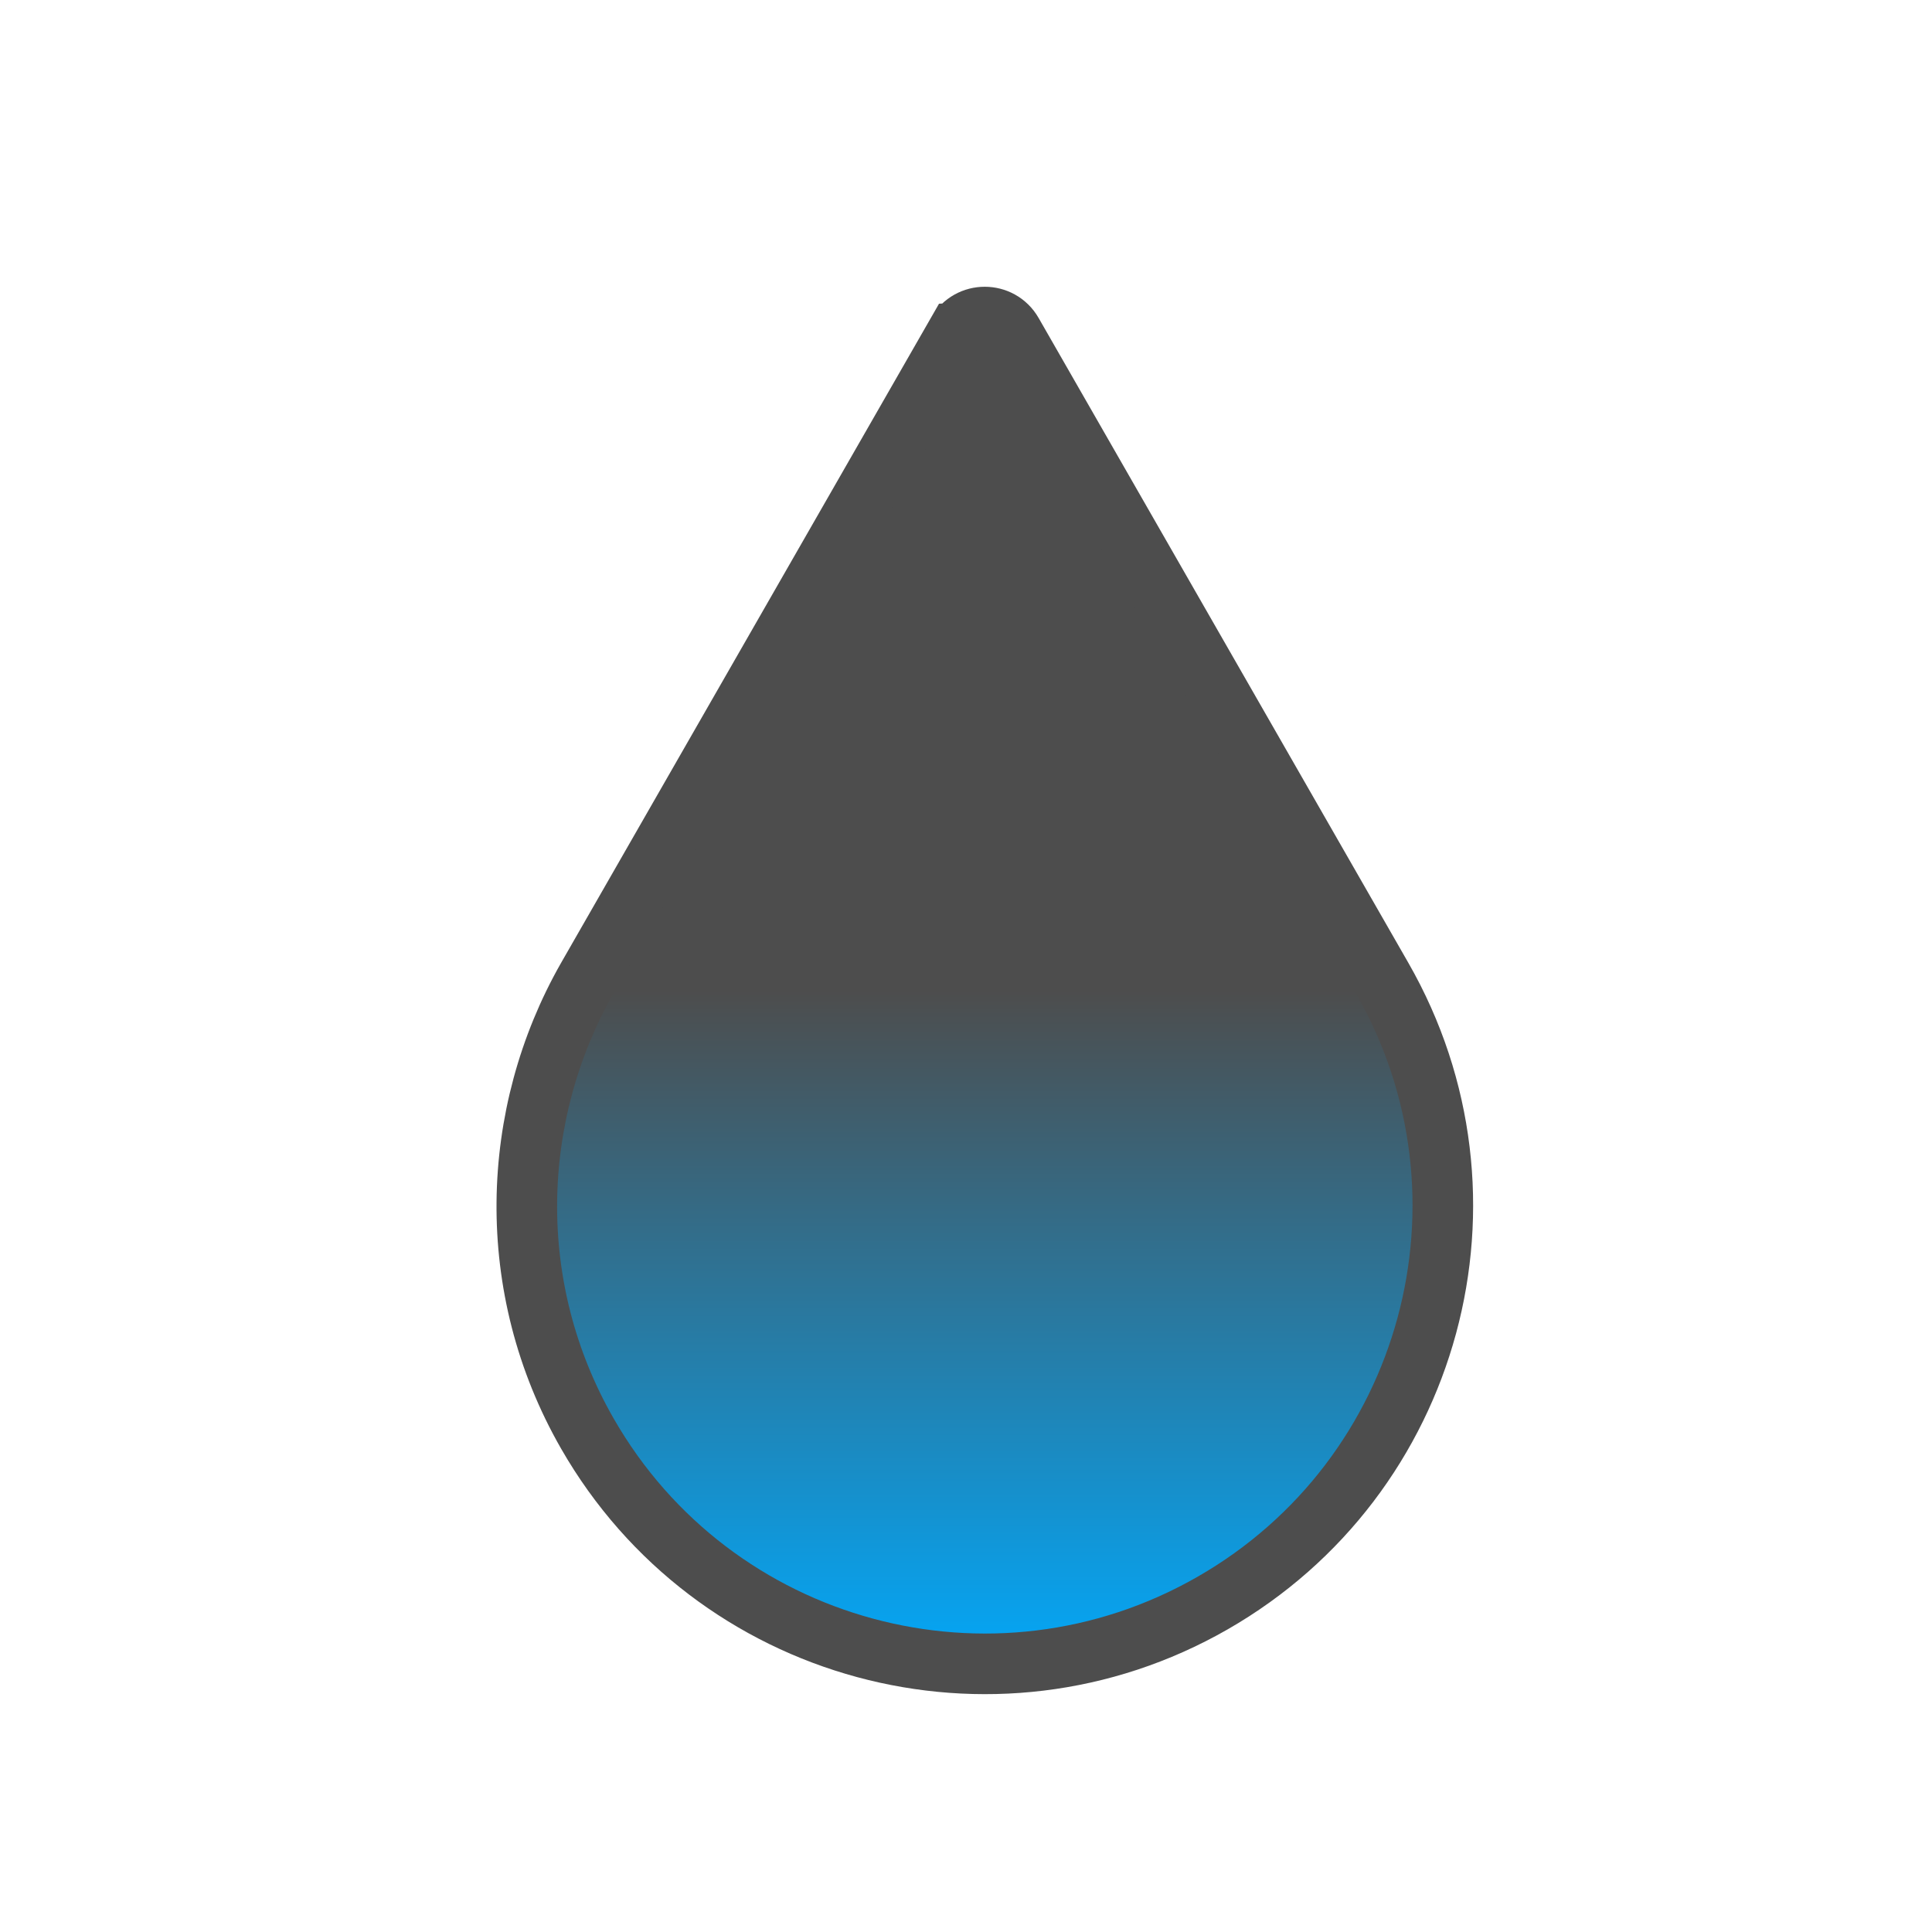 <?xml version="1.0" encoding="UTF-8" standalone="no"?>
<svg xmlns="http://www.w3.org/2000/svg" xmlns:xlink="http://www.w3.org/1999/xlink" width="22" height="22" version="1.1">
 <defs>
  <linearGradient id="linearGradient4012-6">
   <stop style="stop-color:#00abff;stop-opacity:1" offset="0"/>
   <stop style="stop-color:#4d4d4d;stop-opacity:1" offset="1"/>
  </linearGradient>
  <linearGradient gradientUnits="userSpaceOnUse" y2="531.805" x2="400.57" y1="544.335" x1="400.57" id="linearGradient4466" xlink:href="#linearGradient4012-6"/>
 </defs>
 <g transform="translate(-544.571,-742.934)">
  <g transform="matrix(0.667,0,0,0.667,288.524,399.402)">
   <g transform="matrix(0.958,0,0,0.958,16.944,22.487)">
    <path d="m 400.078,520.083 -6.589,11.492 c -1.385,2.43 -1.492,5.519 0,8.12 2.242,3.911 7.23,5.263 11.141,3.021 3.911,-2.242 5.263,-7.23 3.021,-11.141 l -6.589,-11.492 c -0.218,-0.38 -0.765,-0.38 -0.983,0 z" style="opacity:1;fill:#4d4d4d;fill-opacity:1;"/>
    <path d="m 400.078,520.083 -6.589,11.492 c -1.385,2.43 -1.492,5.519 0,8.12 2.242,3.911 7.23,5.263 11.141,3.021 3.911,-2.242 5.263,-7.23 3.021,-11.141 l -6.589,-11.492 c -0.218,-0.38 -0.765,-0.38 -0.983,0 z" style="opacity:1;fill:url(#linearGradient4466);fill-opacity:1;stroke:#4d4d4d;stroke-width:1.08;stroke-opacity:1"/>
   </g>
  </g>
 </g>
</svg>

